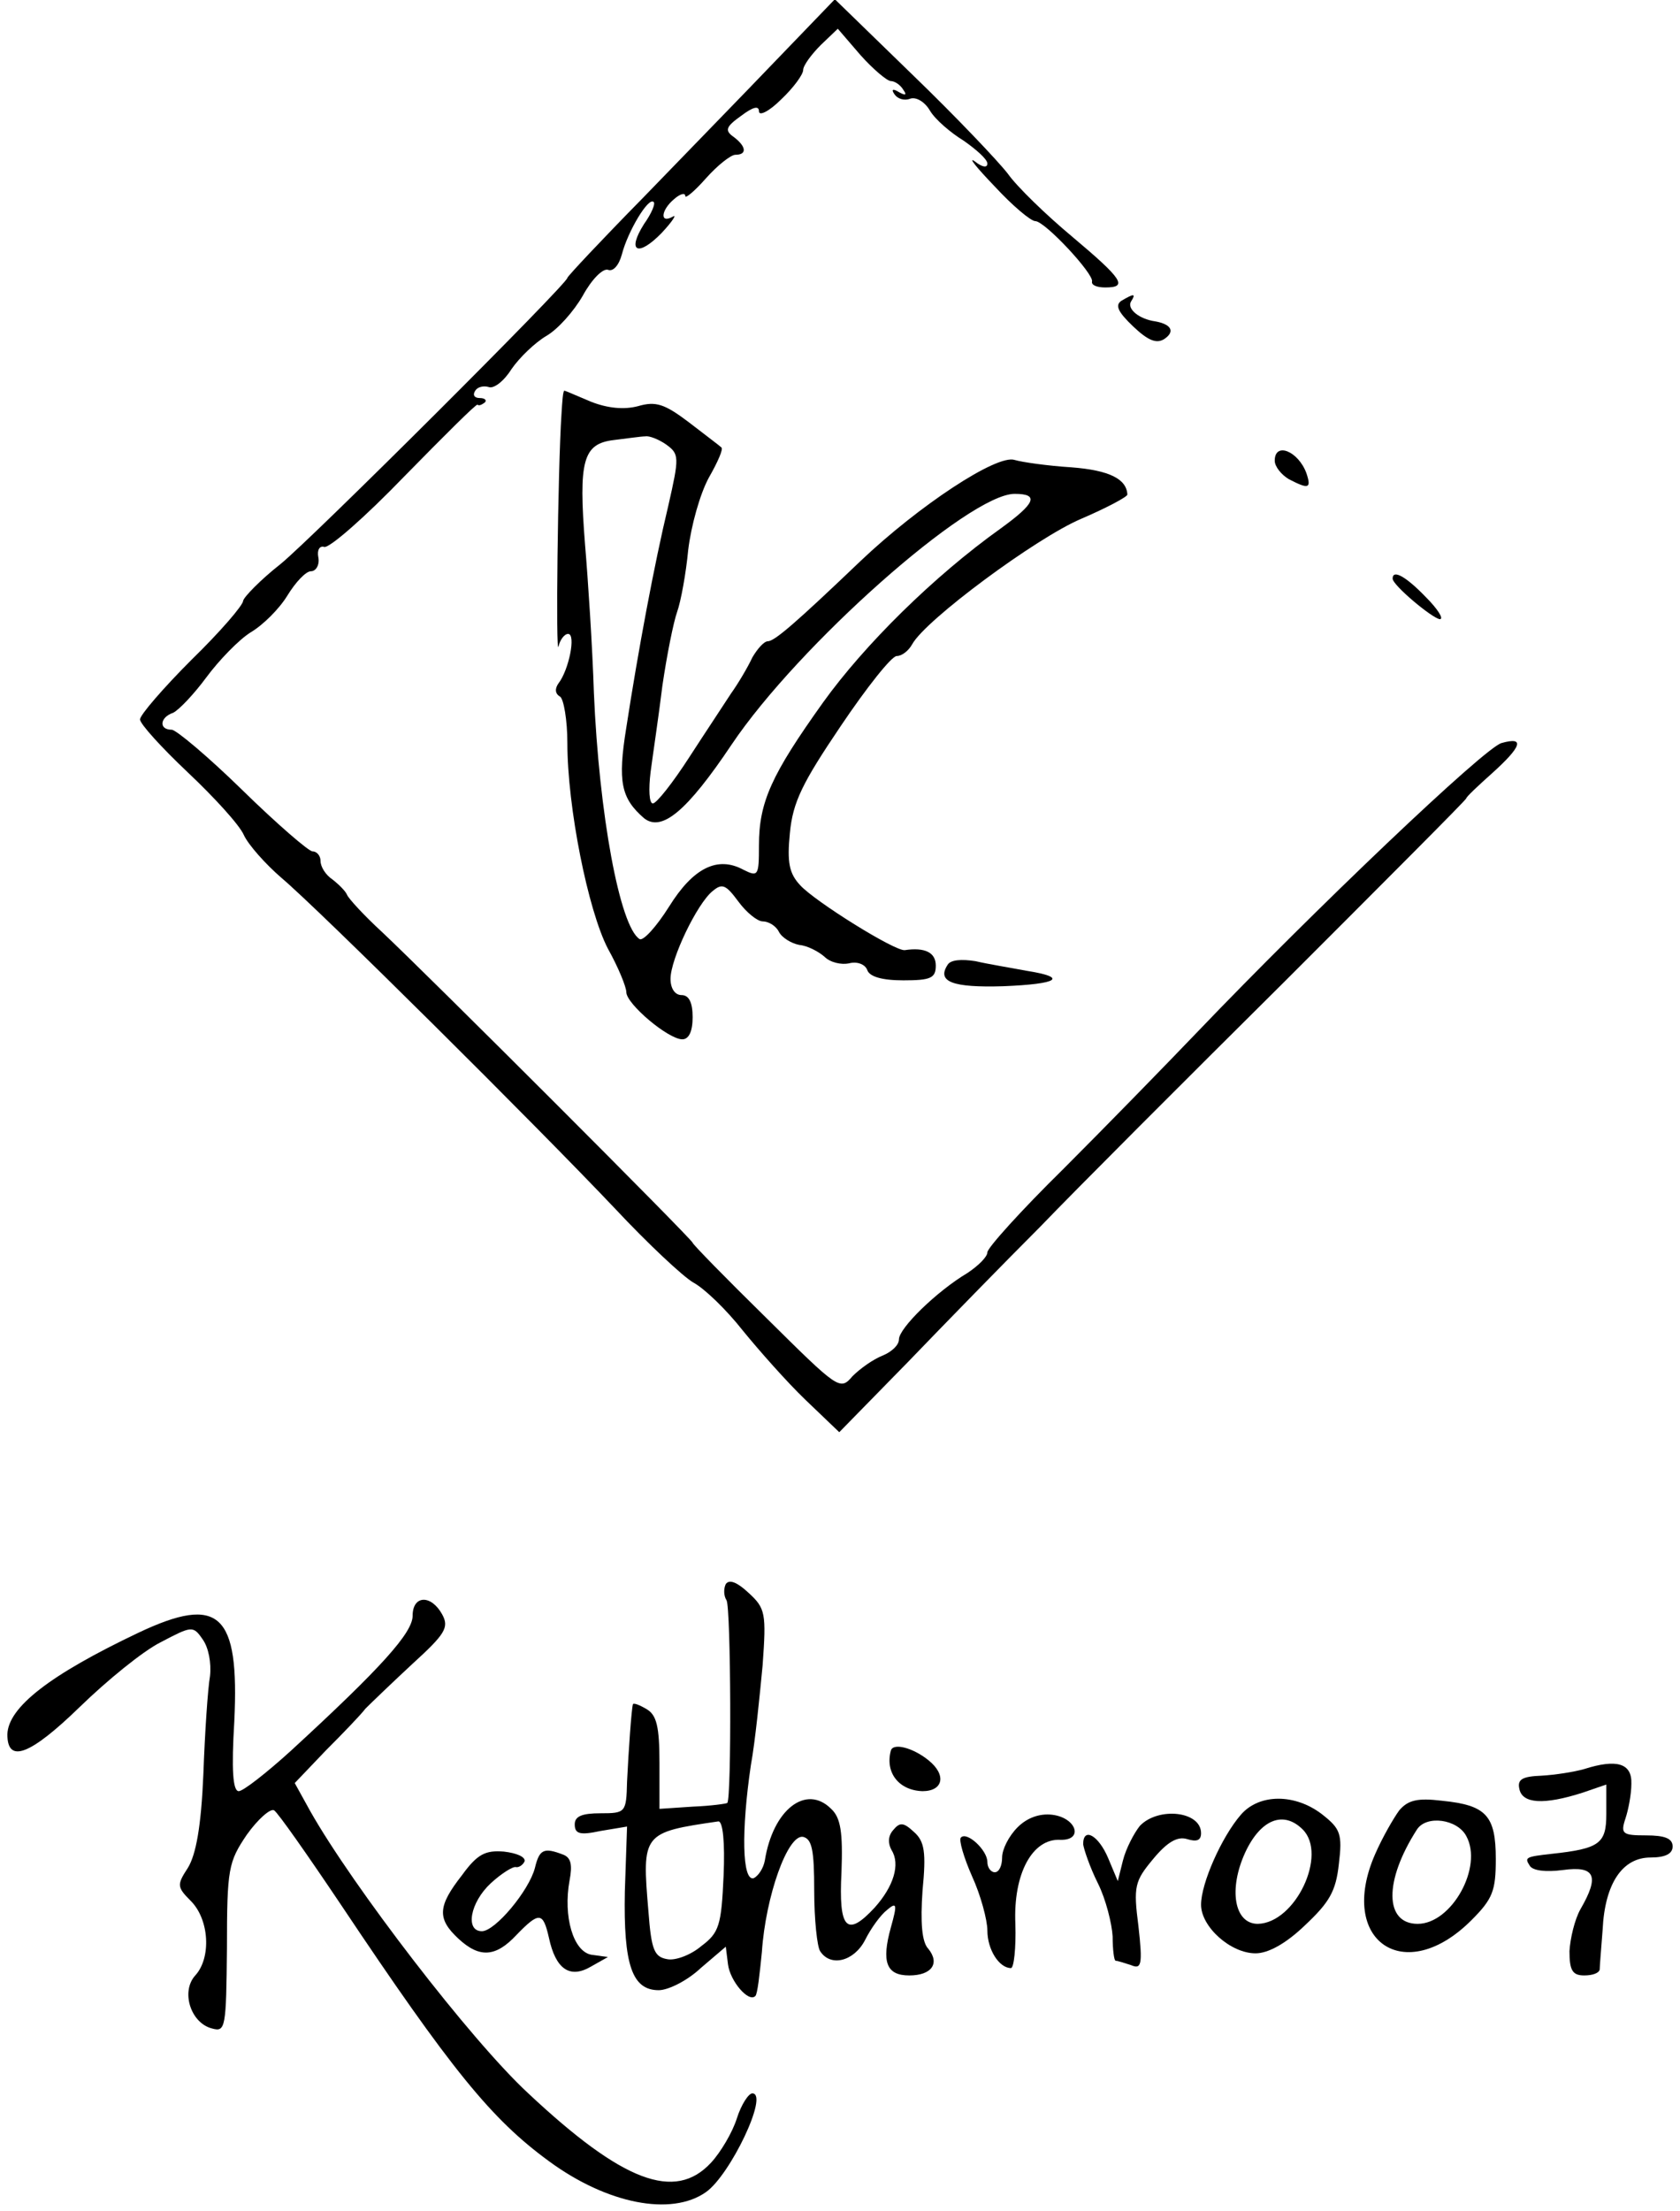 <?xml version="1.0" standalone="no"?>
<!DOCTYPE svg PUBLIC "-//W3C//DTD SVG 20010904//EN"
 "http://www.w3.org/TR/2001/REC-SVG-20010904/DTD/svg10.dtd">
<svg version="1.0" xmlns="http://www.w3.org/2000/svg"
 width="228pt" height="300pt" viewBox="0 0 228 300"
 preserveAspectRatio="xMidYMid meet">
<g transform="translate(0,300) scale(0.1,-0.1)"
fill="#000000" stroke="none">
<path d="M1054 2919 c-43 -45 -125 -129 -181 -187 -57 -58 -103 -107 -103
-109 0 -8 -345 -352 -389 -388 -28 -22 -50 -45 -51 -50 0 -6 -31 -42 -70 -80
-38 -38 -70 -75 -70 -81 0 -6 29 -38 65 -72 35 -33 70 -71 76 -85 6 -13 29
-39 51 -58 50 -42 346 -336 453 -449 44 -47 92 -92 106 -100 15 -8 45 -37 67
-65 22 -27 60 -70 85 -94 l46 -44 93 95 c51 53 132 136 180 184 47 49 197 199
332 333 135 135 246 246 246 248 0 2 16 17 35 34 40 36 45 50 13 41 -22 -5
-256 -228 -412 -391 -45 -47 -127 -131 -183 -187 -57 -56 -103 -107 -103 -113
0 -6 -12 -18 -27 -28 -42 -25 -93 -75 -93 -90 0 -8 -10 -17 -22 -22 -13 -5
-31 -18 -41 -28 -17 -20 -19 -18 -117 79 -55 54 -100 100 -100 102 0 4 -353
357 -422 422 -24 22 -45 45 -47 50 -2 5 -11 14 -20 21 -9 6 -16 17 -16 25 0 7
-5 13 -11 13 -5 0 -48 37 -95 83 -46 45 -90 82 -96 82 -18 0 -16 17 2 23 8 4
28 25 45 48 17 23 44 51 60 61 17 10 39 32 50 50 11 18 25 33 32 33 7 0 12 9
10 19 -2 10 2 16 8 14 7 -2 56 41 109 96 53 54 97 98 99 97 2 -2 6 0 10 3 3 3
0 6 -7 6 -7 0 -10 4 -6 10 3 5 11 7 18 5 7 -3 21 8 31 24 11 16 32 36 47 45
16 9 38 34 50 55 12 22 27 37 34 35 7 -3 15 6 19 21 8 31 36 78 43 71 3 -2 -3
-16 -13 -30 -24 -38 -8 -45 24 -12 15 16 21 26 15 22 -18 -10 -16 9 2 24 8 7
15 9 15 4 0 -4 13 7 28 24 16 18 34 32 40 32 16 0 15 11 -2 24 -13 9 -11 14
10 29 16 12 24 14 24 6 0 -7 14 0 30 16 17 16 30 34 30 40 0 6 11 21 24 34
l23 22 31 -36 c17 -19 36 -35 41 -35 5 0 13 -5 17 -12 5 -7 3 -8 -6 -3 -8 5
-11 4 -6 -3 4 -6 13 -9 21 -6 8 3 20 -4 27 -16 7 -12 28 -30 46 -41 17 -12 32
-25 32 -31 0 -6 -7 -5 -17 3 -10 7 2 -8 27 -34 24 -26 49 -47 55 -47 13 0 80
-72 77 -82 -1 -5 7 -8 18 -8 31 0 24 11 -45 69 -36 30 -75 68 -87 85 -13 17
-70 77 -129 134 l-106 103 -79 -82z"/>
<path d="M1522 2592 c-9 -6 -5 -15 16 -35 19 -18 31 -24 42 -17 15 10 10 20
-12 24 -22 3 -39 17 -33 27 7 11 4 11 -13 1z"/>
<path d="M762 2438 c-5 -76 -8 -332 -4 -315 2 9 8 17 13 17 11 0 1 -49 -13
-67 -5 -7 -5 -14 2 -18 5 -3 10 -32 10 -63 0 -87 28 -227 55 -279 14 -25 25
-52 25 -59 0 -16 57 -64 76 -64 9 0 14 11 14 30 0 20 -5 30 -15 30 -9 0 -15 9
-15 22 0 27 36 102 57 119 13 11 18 9 35 -14 11 -15 26 -27 33 -27 8 0 18 -6
22 -14 4 -8 17 -16 28 -18 11 -1 26 -9 34 -16 8 -8 23 -11 33 -9 11 3 22 -1
25 -9 3 -9 20 -14 49 -14 37 0 44 3 44 20 0 18 -15 25 -42 21 -13 -2 -122 66
-142 88 -15 16 -18 31 -14 71 4 42 17 68 69 145 35 52 69 95 76 95 7 0 16 7
21 16 18 33 168 144 229 170 35 15 63 30 63 33 -1 21 -24 33 -76 37 -32 2 -67
7 -77 10 -24 8 -130 -62 -209 -137 -89 -85 -117 -109 -126 -109 -5 0 -14 -10
-21 -22 -6 -13 -19 -35 -29 -49 -9 -14 -35 -53 -57 -87 -22 -34 -44 -62 -49
-62 -5 0 -6 19 -3 43 3 23 11 76 16 117 6 41 15 86 20 100 5 14 12 52 15 84 4
33 16 76 28 98 12 21 20 39 17 41 -2 2 -22 17 -44 34 -33 25 -45 29 -69 22
-19 -5 -41 -3 -64 6 -19 8 -35 15 -36 15 -2 0 -3 -15 -4 -32z m142 -41 c18
-13 18 -17 3 -83 -19 -79 -41 -197 -57 -301 -12 -74 -7 -96 24 -123 24 -19 58
9 119 100 90 134 322 340 384 340 34 0 28 -13 -19 -47 -91 -65 -185 -158 -241
-236 -70 -98 -87 -135 -87 -194 0 -41 -1 -43 -21 -33 -35 19 -68 3 -101 -50
-17 -27 -35 -47 -40 -44 -27 17 -55 170 -62 334 -2 63 -8 154 -12 201 -9 114
-3 137 39 142 17 2 37 5 43 5 5 1 18 -4 28 -11z"/>
<path d="M1730 2375 c0 -8 9 -19 19 -25 27 -14 31 -13 24 8 -11 30 -43 43 -43
17z"/>
<path d="M1890 2215 c0 -9 54 -54 64 -55 6 0 -3 14 -19 30 -27 28 -45 38 -45
25z"/>
<path d="M1286 1691 c-15 -23 7 -31 75 -29 76 3 89 12 32 21 -21 4 -52 9 -69
13 -19 3 -34 2 -38 -5z"/>
<path d="M985 851 c-3 -6 -3 -16 1 -22 6 -10 7 -270 1 -275 -1 -1 -22 -4 -47
-5 l-45 -3 0 62 c0 50 -4 65 -17 73 -10 6 -18 9 -19 7 -2 -6 -6 -64 -8 -105
-1 -42 -2 -43 -36 -43 -25 0 -35 -4 -35 -15 0 -13 7 -15 35 -9 l36 6 -3 -88
c-2 -100 10 -134 46 -134 13 0 39 13 57 30 l34 29 3 -24 c3 -23 28 -52 37 -43
3 2 6 30 9 60 5 75 35 160 56 156 12 -3 15 -18 15 -73 0 -39 4 -76 8 -82 14
-22 46 -14 61 15 8 16 21 34 30 41 13 11 14 8 5 -24 -13 -47 -6 -65 25 -65 30
0 42 16 26 36 -9 9 -11 36 -8 79 5 52 3 67 -12 80 -14 13 -19 13 -28 2 -7 -8
-7 -18 -2 -27 12 -19 3 -49 -23 -78 -38 -41 -49 -29 -45 48 2 54 -1 74 -14 86
-34 34 -79 -1 -90 -70 -2 -11 -9 -21 -15 -24 -16 -5 -17 65 -4 153 6 33 12 94
16 136 5 70 4 77 -19 98 -15 14 -26 19 -31 12z m-3 -396 c-3 -67 -6 -77 -30
-95 -14 -12 -35 -20 -46 -18 -18 3 -22 12 -26 65 -9 106 -8 107 95 122 6 0 9
-28 7 -74z"/>
<path d="M560 808 c0 -23 -42 -70 -165 -183 -33 -30 -65 -55 -71 -55 -8 0 -10
29 -6 95 7 146 -20 172 -130 120 -120 -57 -177 -101 -178 -138 0 -40 31 -28
98 37 37 36 86 76 110 88 42 22 44 23 57 4 8 -11 12 -32 10 -50 -3 -17 -7 -77
-9 -133 -3 -71 -10 -109 -21 -127 -15 -23 -15 -26 4 -45 25 -25 28 -77 6 -101
-20 -22 -6 -65 23 -72 18 -5 19 1 20 109 0 108 2 117 27 154 15 21 32 36 37
33 5 -3 45 -60 90 -127 151 -226 205 -292 283 -349 79 -58 166 -75 213 -42 33
23 86 134 63 134 -5 0 -15 -15 -21 -34 -6 -19 -22 -46 -35 -60 -49 -53 -120
-26 -248 94 -78 72 -239 282 -296 383 l-21 38 42 44 c24 24 48 49 54 57 7 7
35 34 63 60 45 41 51 50 41 68 -15 27 -40 26 -40 -2z"/>
<path d="M1209 625 c-8 -30 11 -54 43 -55 28 0 33 22 8 42 -21 17 -48 24 -51
13z"/>
<path d="M2150 600 c-14 -4 -40 -8 -58 -9 -26 -1 -33 -5 -30 -18 4 -20 33 -22
86 -5 l32 11 0 -40 c0 -40 -9 -47 -74 -54 -36 -4 -37 -5 -30 -16 4 -7 22 -9
45 -6 44 6 50 -8 24 -53 -8 -14 -14 -40 -15 -57 0 -26 4 -33 20 -33 11 0 20 3
21 8 0 4 2 28 4 54 3 63 27 98 65 98 20 0 30 5 30 15 0 11 -11 15 -36 15 -32
0 -35 2 -28 23 4 12 8 33 8 47 1 28 -20 34 -64 20z"/>
<path d="M1684 538 c-26 -30 -54 -93 -54 -122 0 -30 40 -66 74 -66 17 0 41 13
67 38 33 31 42 46 46 83 5 41 2 48 -22 67 -37 29 -86 29 -111 0z m84 -20 c34
-34 -10 -127 -61 -128 -32 0 -40 47 -17 97 21 45 52 57 78 31z"/>
<path d="M1899 544 c-8 -11 -23 -37 -33 -60 -51 -117 40 -180 131 -89 29 29
33 40 33 83 0 59 -13 73 -73 79 -33 4 -46 1 -58 -13z m91 -35 c23 -42 -20
-119 -66 -119 -45 0 -46 58 -1 128 13 20 55 14 67 -9z"/>
<path d="M1381 521 c-12 -12 -21 -30 -21 -41 0 -11 -4 -20 -10 -20 -5 0 -10 6
-10 14 0 16 -28 42 -36 33 -3 -3 4 -27 15 -52 12 -26 21 -60 21 -74 0 -26 16
-51 32 -51 4 0 7 27 6 60 -3 68 23 116 61 114 32 -1 22 30 -11 34 -17 2 -34
-4 -47 -17z"/>
<path d="M1547 523 c-8 -10 -19 -31 -23 -47 l-7 -28 -13 31 c-13 31 -34 43
-34 19 1 -7 9 -31 20 -53 11 -22 19 -55 20 -72 0 -18 2 -33 4 -33 2 0 12 -3
21 -6 14 -6 16 0 10 53 -7 54 -5 61 20 91 19 23 33 31 46 27 13 -4 19 -2 19 8
0 30 -58 36 -83 10z"/>
<path d="M627 456 c-33 -42 -34 -59 -5 -86 29 -27 51 -25 79 5 31 32 36 31 44
-4 9 -42 28 -56 57 -39 l23 13 -22 3 c-25 4 -39 52 -30 101 4 21 2 31 -9 35
-26 10 -32 7 -38 -18 -8 -31 -54 -86 -72 -86 -23 0 -16 39 12 65 14 13 30 23
34 22 4 -1 10 3 12 8 1 6 -11 11 -28 13 -25 2 -36 -3 -57 -32z"/>
</g>
</svg>
